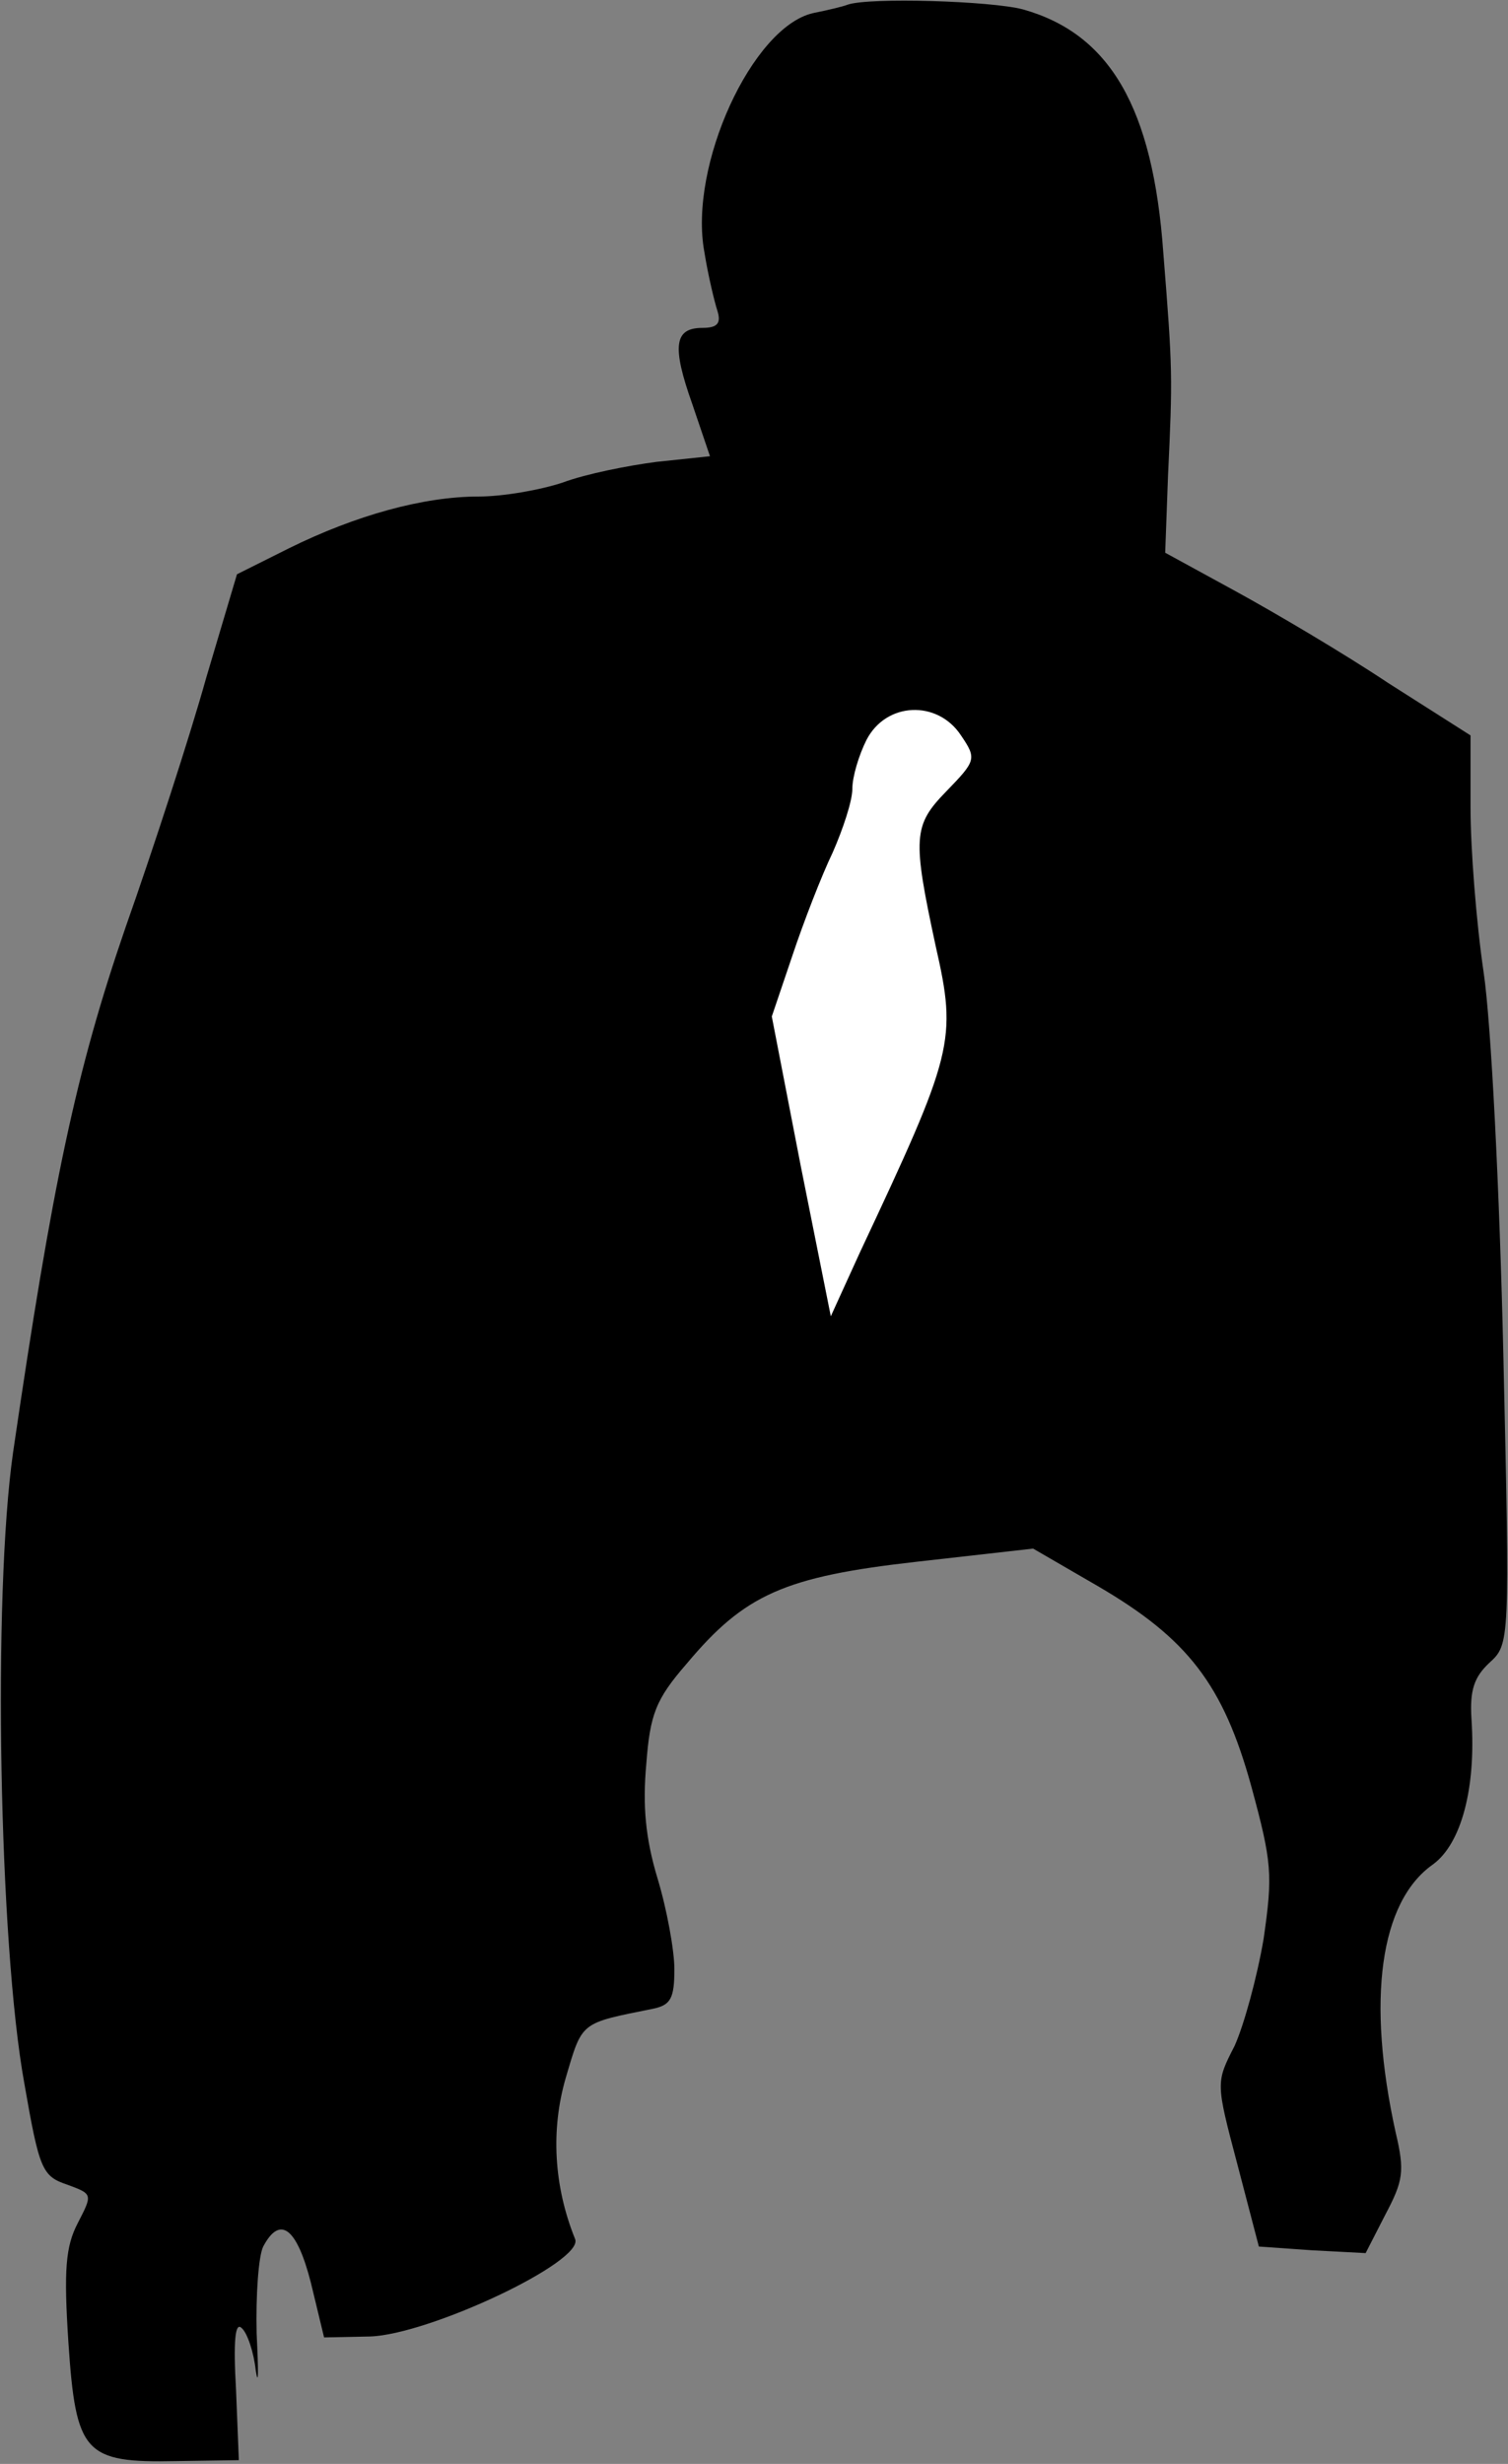 <?xml version="1.0" standalone="no"?>
<!DOCTYPE svg PUBLIC "-//W3C//DTD SVG 20010904//EN"
 "http://www.w3.org/TR/2001/REC-SVG-20010904/DTD/svg10.dtd">
<svg version="1.0" xmlns="http://www.w3.org/2000/svg"
 width="161pt" height="263pt" viewBox="0 0 161 263"
 preserveAspectRatio="xMidYMid meet">
<rect x="0" y="0" width="161" height="263" fill="#808080" stroke="none"/>
<g transform="translate(0,263) scale(0.1,-0.1)"
fill="#000000" stroke="none">
<path fill="#000000" stroke="none" d="M905 2625 c-5 -2 -22 -6 -37 -9 -65
-15 -133 -163 -116 -255 4 -25 11 -54 14 -63 4 -13 0 -18 -16 -18 -30 0 -33
-19 -11 -81 l19 -56 -57 -6 c-31 -4 -76 -13 -100 -22 -24 -8 -64 -15 -90 -15
-59 0 -131 -20 -202 -55 l-56 -28 -33 -111 c-17 -61 -56 -181 -86 -266 -53
-154 -78 -273 -120 -560 -22 -153 -15 -526 12 -674 16 -92 19 -99 46 -108 27
-10 27 -10 11 -41 -13 -25 -15 -50 -10 -127 8 -119 17 -129 115 -127 l67 1 -3
75 c-3 52 -1 73 6 66 6 -5 13 -26 15 -45 3 -19 3 -2 1 39 -1 41 2 83 7 93 18
34 36 20 51 -39 l14 -58 49 1 c63 2 229 80 219 104 -23 57 -26 117 -10 172 18
61 15 58 94 74 18 4 22 11 22 42 0 20 -8 64 -18 97 -13 43 -16 78 -12 122 4
53 10 69 43 107 62 74 104 93 246 109 l124 14 69 -40 c96 -56 134 -105 164
-214 22 -81 23 -94 13 -163 -7 -41 -21 -92 -31 -114 -20 -39 -20 -39 3 -126
l23 -88 57 -4 57 -3 21 41 c19 36 21 46 11 88 -31 141 -17 246 40 286 30 22
46 81 41 155 -2 31 3 45 19 60 22 20 22 21 15 330 -4 174 -13 353 -21 407 -8
54 -14 133 -14 175 l0 78 -88 56 c-48 32 -121 75 -163 98 l-75 41 3 82 c5 106
5 113 -5 238 -11 155 -57 234 -150 260 -34 9 -164 13 -187 5z"/>
<path fill="#ffffff" stroke="none" d="M1026 1845 c17 -25 16 -27 -16 -60 -35
-36 -36 -49 -11 -165 23 -101 19 -114 -81 -327 l-31 -68 -32 160 -31 160 22
65 c12 36 31 85 43 110 11 25 21 55 21 68 0 13 7 36 15 52 21 41 76 43 101 5z"/>
</g>
</svg>
